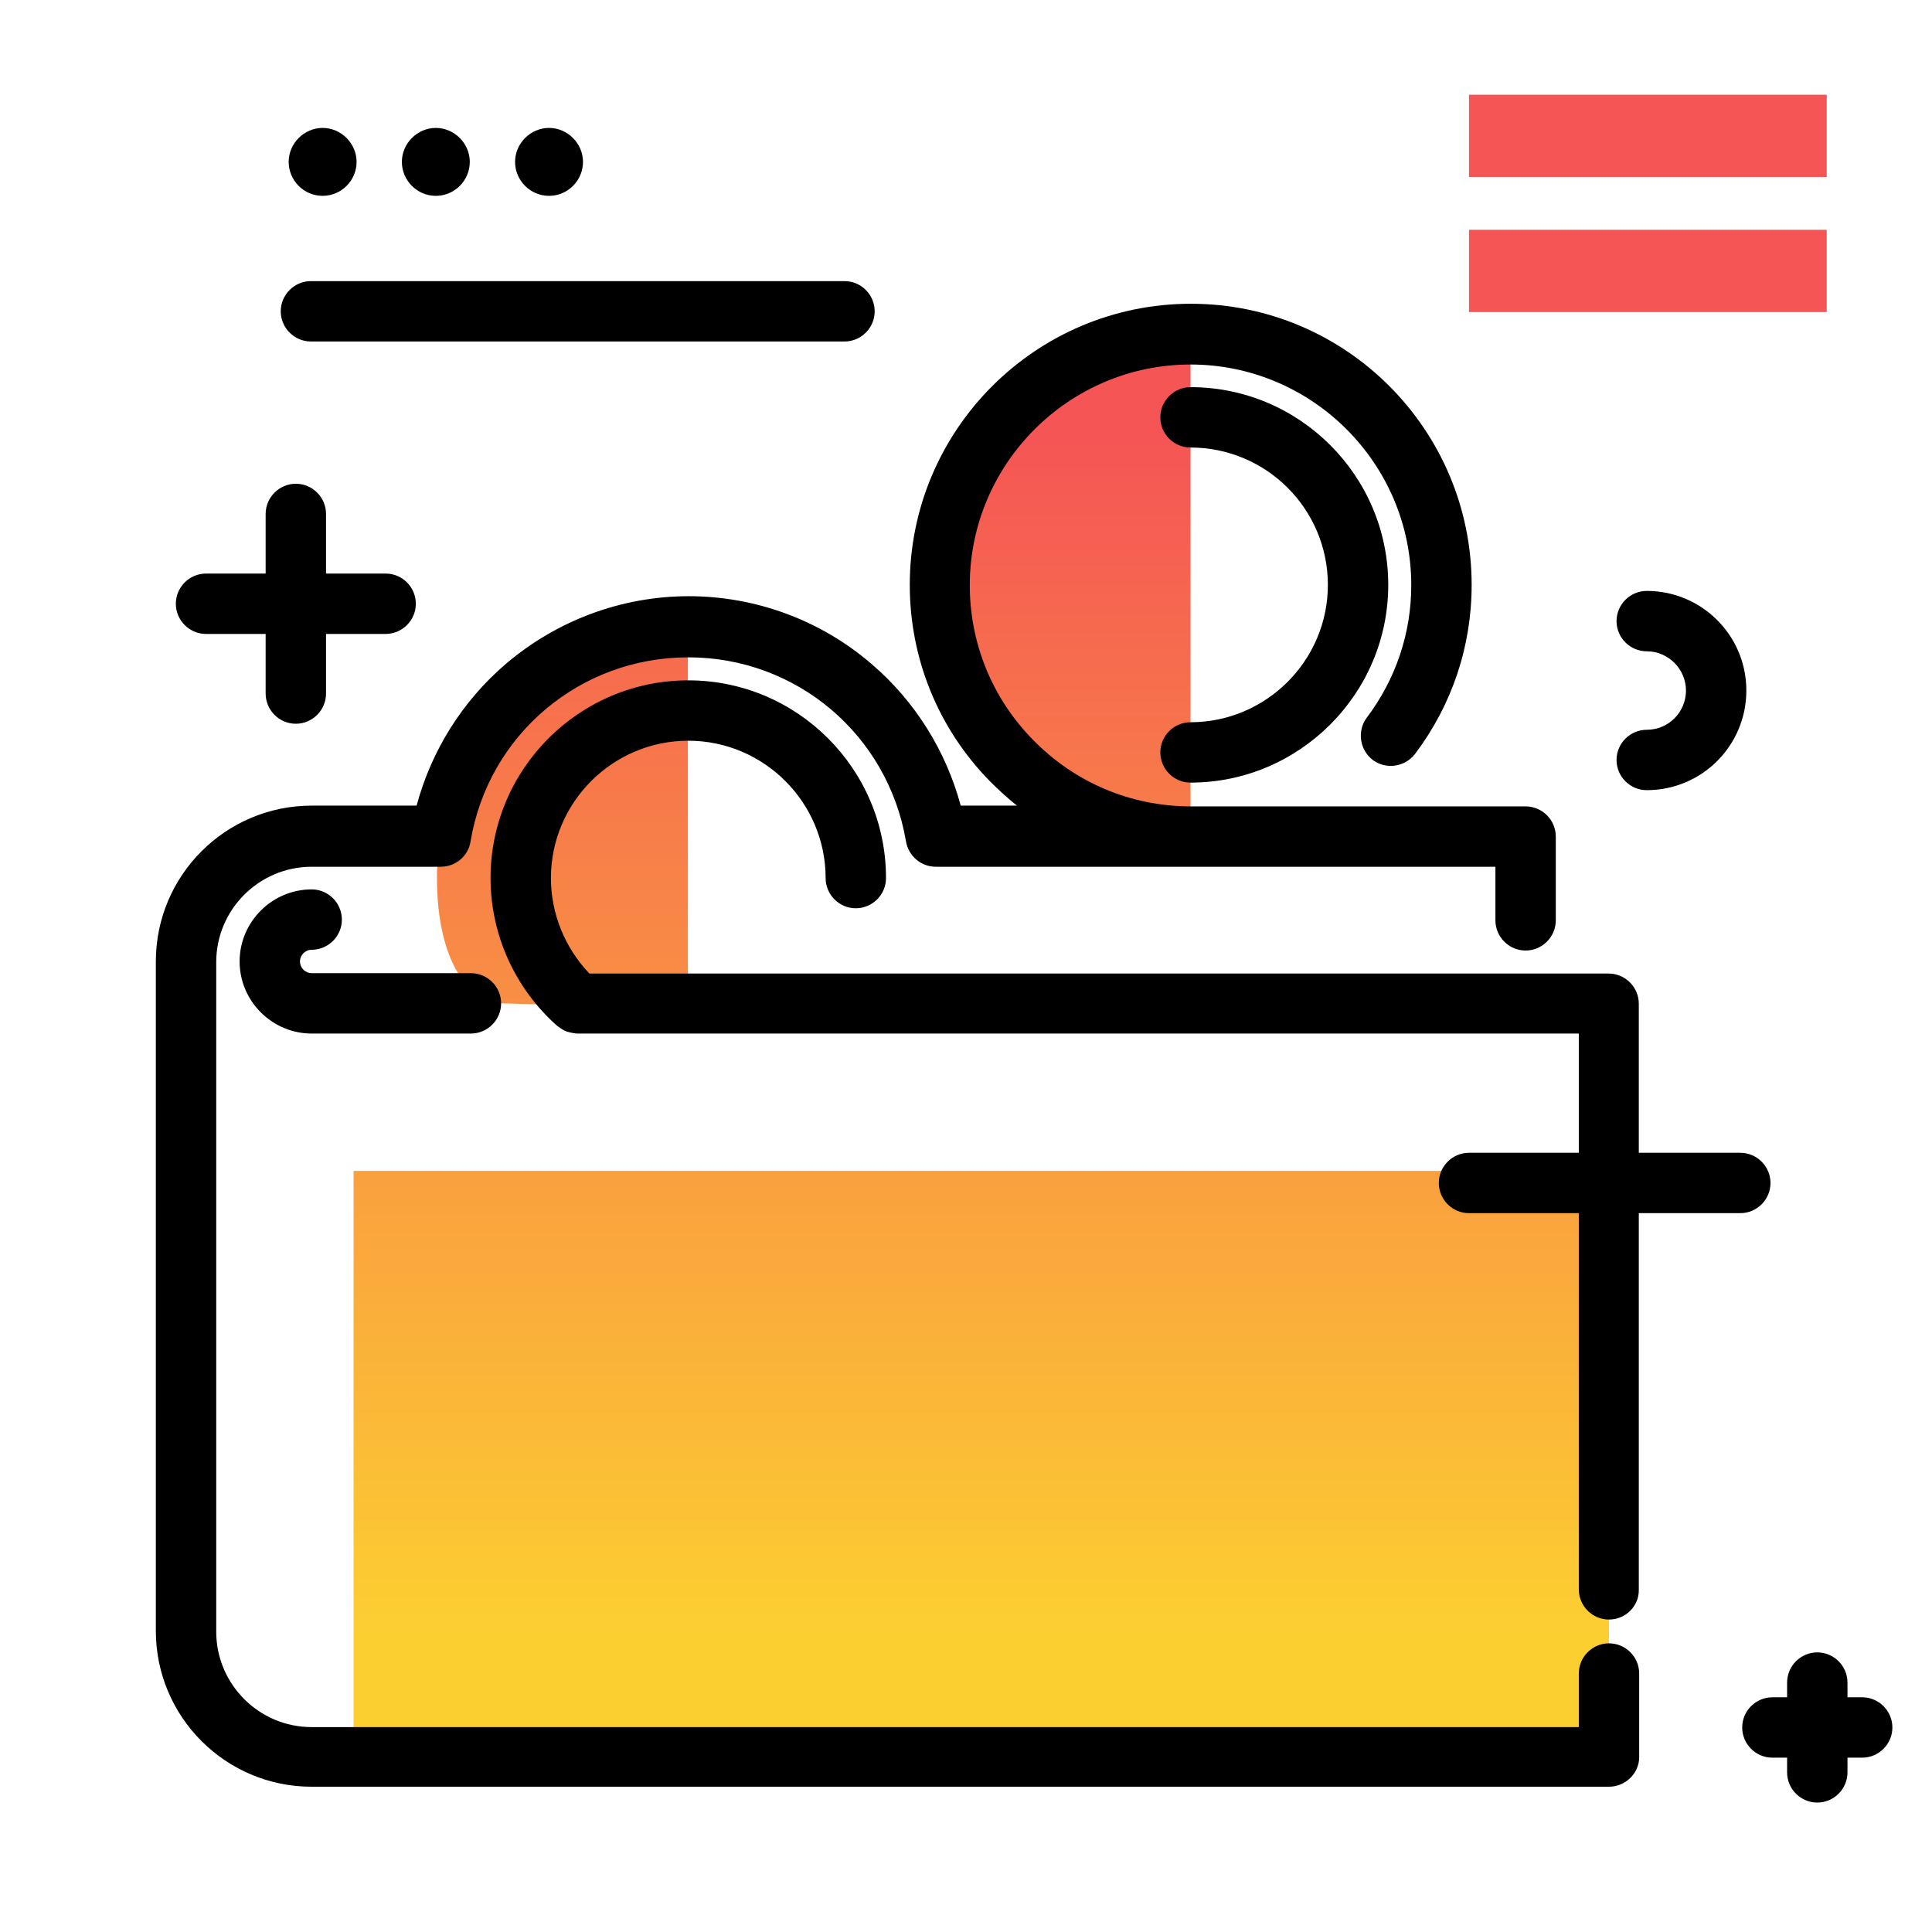 <svg version="1.1" id="Layer_1" xmlns="http://www.w3.org/2000/svg" xmlns:xlink="http://www.w3.org/1999/xlink" x="0px" y="0px" viewBox="0 0 512 512" enable-background="new 0 0 512 512" xml:space="preserve">
<linearGradient id="SVGID_1_" gradientUnits="userSpaceOnUse" x1="260.01" y1="432.826" x2="260.01" y2="114.51" class="gradient-element">
	<stop offset="0" class="primary-color-gradient" style="stop-color: #FCCF31"></stop>
	<stop offset="1" class="secondary-color-gradient" style="stop-color: #F55555"></stop>
</linearGradient>
<path fill="url(#SVGID_1_)" d="M115.8,232.6c0-36.7,29.8-66.5,66.5-66.5v101.2l-49.1-1.4C125,265.9,115.8,255.8,115.8,232.6z
	 M315.5,221.5V88.5c-36.7,0-66.5,29.8-66.5,66.5S278.7,221.5,315.5,221.5z M93.7,310.3v155.3h332.7V310.3H93.7z"></path>
<path d="M426.4,473.5H82.6c-22.8,0-41.3-18.5-41.3-41.3V254.8c0-22.8,18.5-41.3,41.3-41.3h27.8c3.9-14.5,12.1-27.7,23.7-37.6
	c13.5-11.5,30.7-17.9,48.4-17.9c17.7,0,34.9,6.3,48.4,17.9c11.6,9.9,19.8,23.1,23.7,37.6h14.9c-2.5-2-4.9-4.2-7.2-6.5
	c-13.7-14-21.2-32.5-21.2-52c0-41.1,33.4-74.5,74.5-74.5S390,113.9,390,155c0,16.3-5.2,31.8-15,44.8c-2.7,3.5-7.7,4.2-11.2,1.6
	c-3.5-2.7-4.2-7.7-1.6-11.2c7.7-10.2,11.8-22.4,11.8-35.1c0-32.3-26.3-58.5-58.5-58.5s-58.5,26.3-58.5,58.5
	c0,15.3,5.9,29.9,16.7,40.9c11.1,11.4,26,17.7,41.9,17.7h88.7c4.4,0,8,3.6,8,8v22.2c0,4.4-3.6,8-8,8s-8-3.6-8-8v-14.2H248
	c-3.9,0-7.2-2.8-7.9-6.7c-4.8-28.3-29-48.8-57.7-48.8c-28.7,0-53,20.5-57.7,48.8c-0.6,3.9-4,6.7-7.9,6.7H82.6
	c-13.9,0-25.3,11.3-25.3,25.3v177.4c0,13.9,11.3,25.3,25.3,25.3h335.8v-14.2c0-4.4,3.6-8,8-8s8,3.6,8,8v22.2
	C434.4,469.9,430.8,473.5,426.4,473.5z M426.4,429.2c-4.4,0-8-3.6-8-8V273.9H153.1c-0.3,0-0.6,0-1-0.1c0,0,0,0,0,0
	c-0.6-0.1-1.2-0.2-1.8-0.4c-0.7-0.2-1.3-0.6-1.9-1h0c0,0,0,0,0,0c-0.2-0.2-0.4-0.3-0.7-0.5c-11.3-10-17.7-24.3-17.7-39.2
	c0-28.9,23.5-52.4,52.4-52.4c28.9,0,52.4,23.5,52.4,52.4c0,4.4-3.6,8-8,8s-8-3.6-8-8c0-20-16.3-36.4-36.4-36.4
	c-20,0-36.4,16.3-36.4,36.4c0,9.4,3.7,18.5,10.2,25.3h270.1c4.4,0,8,3.6,8,8v155.3C434.4,425.6,430.8,429.2,426.4,429.2z
	 M124.8,273.9H82.6c-10.5,0-19.1-8.6-19.1-19.1c0-10.5,8.6-19.1,19.1-19.1c4.4,0,8,3.6,8,8s-3.6,8-8,8c-1.7,0-3.1,1.4-3.1,3.1
	c0,1.7,1.4,3.1,3.1,3.1h42.2c4.4,0,8,3.6,8,8S129.2,273.9,124.8,273.9z M315.5,207.4c-4.4,0-8-3.6-8-8s3.6-8,8-8
	c20,0,36.4-16.3,36.4-36.4s-16.3-36.4-36.4-36.4c-4.4,0-8-3.6-8-8s3.6-8,8-8c28.9,0,52.4,23.5,52.4,52.4S344.3,207.4,315.5,207.4z"></path>
<g>
	<path fill="#F55555" class="secondary-color" d="M389.3,46.9V25.1h94.8v21.8H389.3z"></path>
	<path fill="#F55555" class="secondary-color" d="M389.3,82.7V60.9h94.8v21.8H389.3z"></path>
</g>
<path d="M110.2,160c0,4.4-3.6,8-8,8H86.4v15.8c0,4.4-3.6,8-8,8s-8-3.6-8-8V168H54.6c-4.4,0-8-3.6-8-8s3.6-8,8-8h15.8v-15.8
	c0-4.4,3.6-8,8-8s8,3.6,8,8V152h15.8C106.6,152,110.2,155.6,110.2,160z M493.5,449.8h-3.9v-3.9c0-4.4-3.6-8-8-8s-8,3.6-8,8v3.9h-3.9
	c-4.4,0-8,3.6-8,8s3.6,8,8,8h3.9v3.9c0,4.4,3.6,8,8,8s8-3.6,8-8v-3.9h3.9c4.4,0,8-3.6,8-8S497.9,449.8,493.5,449.8z M436.4,193.4
	c-4.4,0-8,3.6-8,8s3.6,8,8,8c14.6,0,26.4-11.8,26.4-26.4s-11.8-26.4-26.4-26.4c-4.4,0-8,3.6-8,8s3.6,8,8,8c5.7,0,10.4,4.7,10.4,10.4
	S442.2,193.4,436.4,193.4z M223.8,74.5H82.4c-4.4,0-8,3.6-8,8s3.6,8,8,8h141.4c4.4,0,8-3.6,8-8S228.2,74.5,223.8,74.5z M85.5,51.9
	c5,0,9-4.1,9-9s-4.1-9-9-9s-9,4.1-9,9S80.5,51.9,85.5,51.9z M115.5,51.9c5,0,9-4.1,9-9s-4.1-9-9-9s-9,4.1-9,9S110.5,51.9,115.5,51.9
	z M145.5,51.9c5,0,9-4.1,9-9s-4.1-9-9-9s-9,4.1-9,9S140.5,51.9,145.5,51.9z M469.2,313.5c0-4.4-3.6-8-8-8h-71.9c-4.4,0-8,3.6-8,8
	s3.6,8,8,8h71.9C465.6,321.5,469.2,317.9,469.2,313.5z"></path>
</svg>